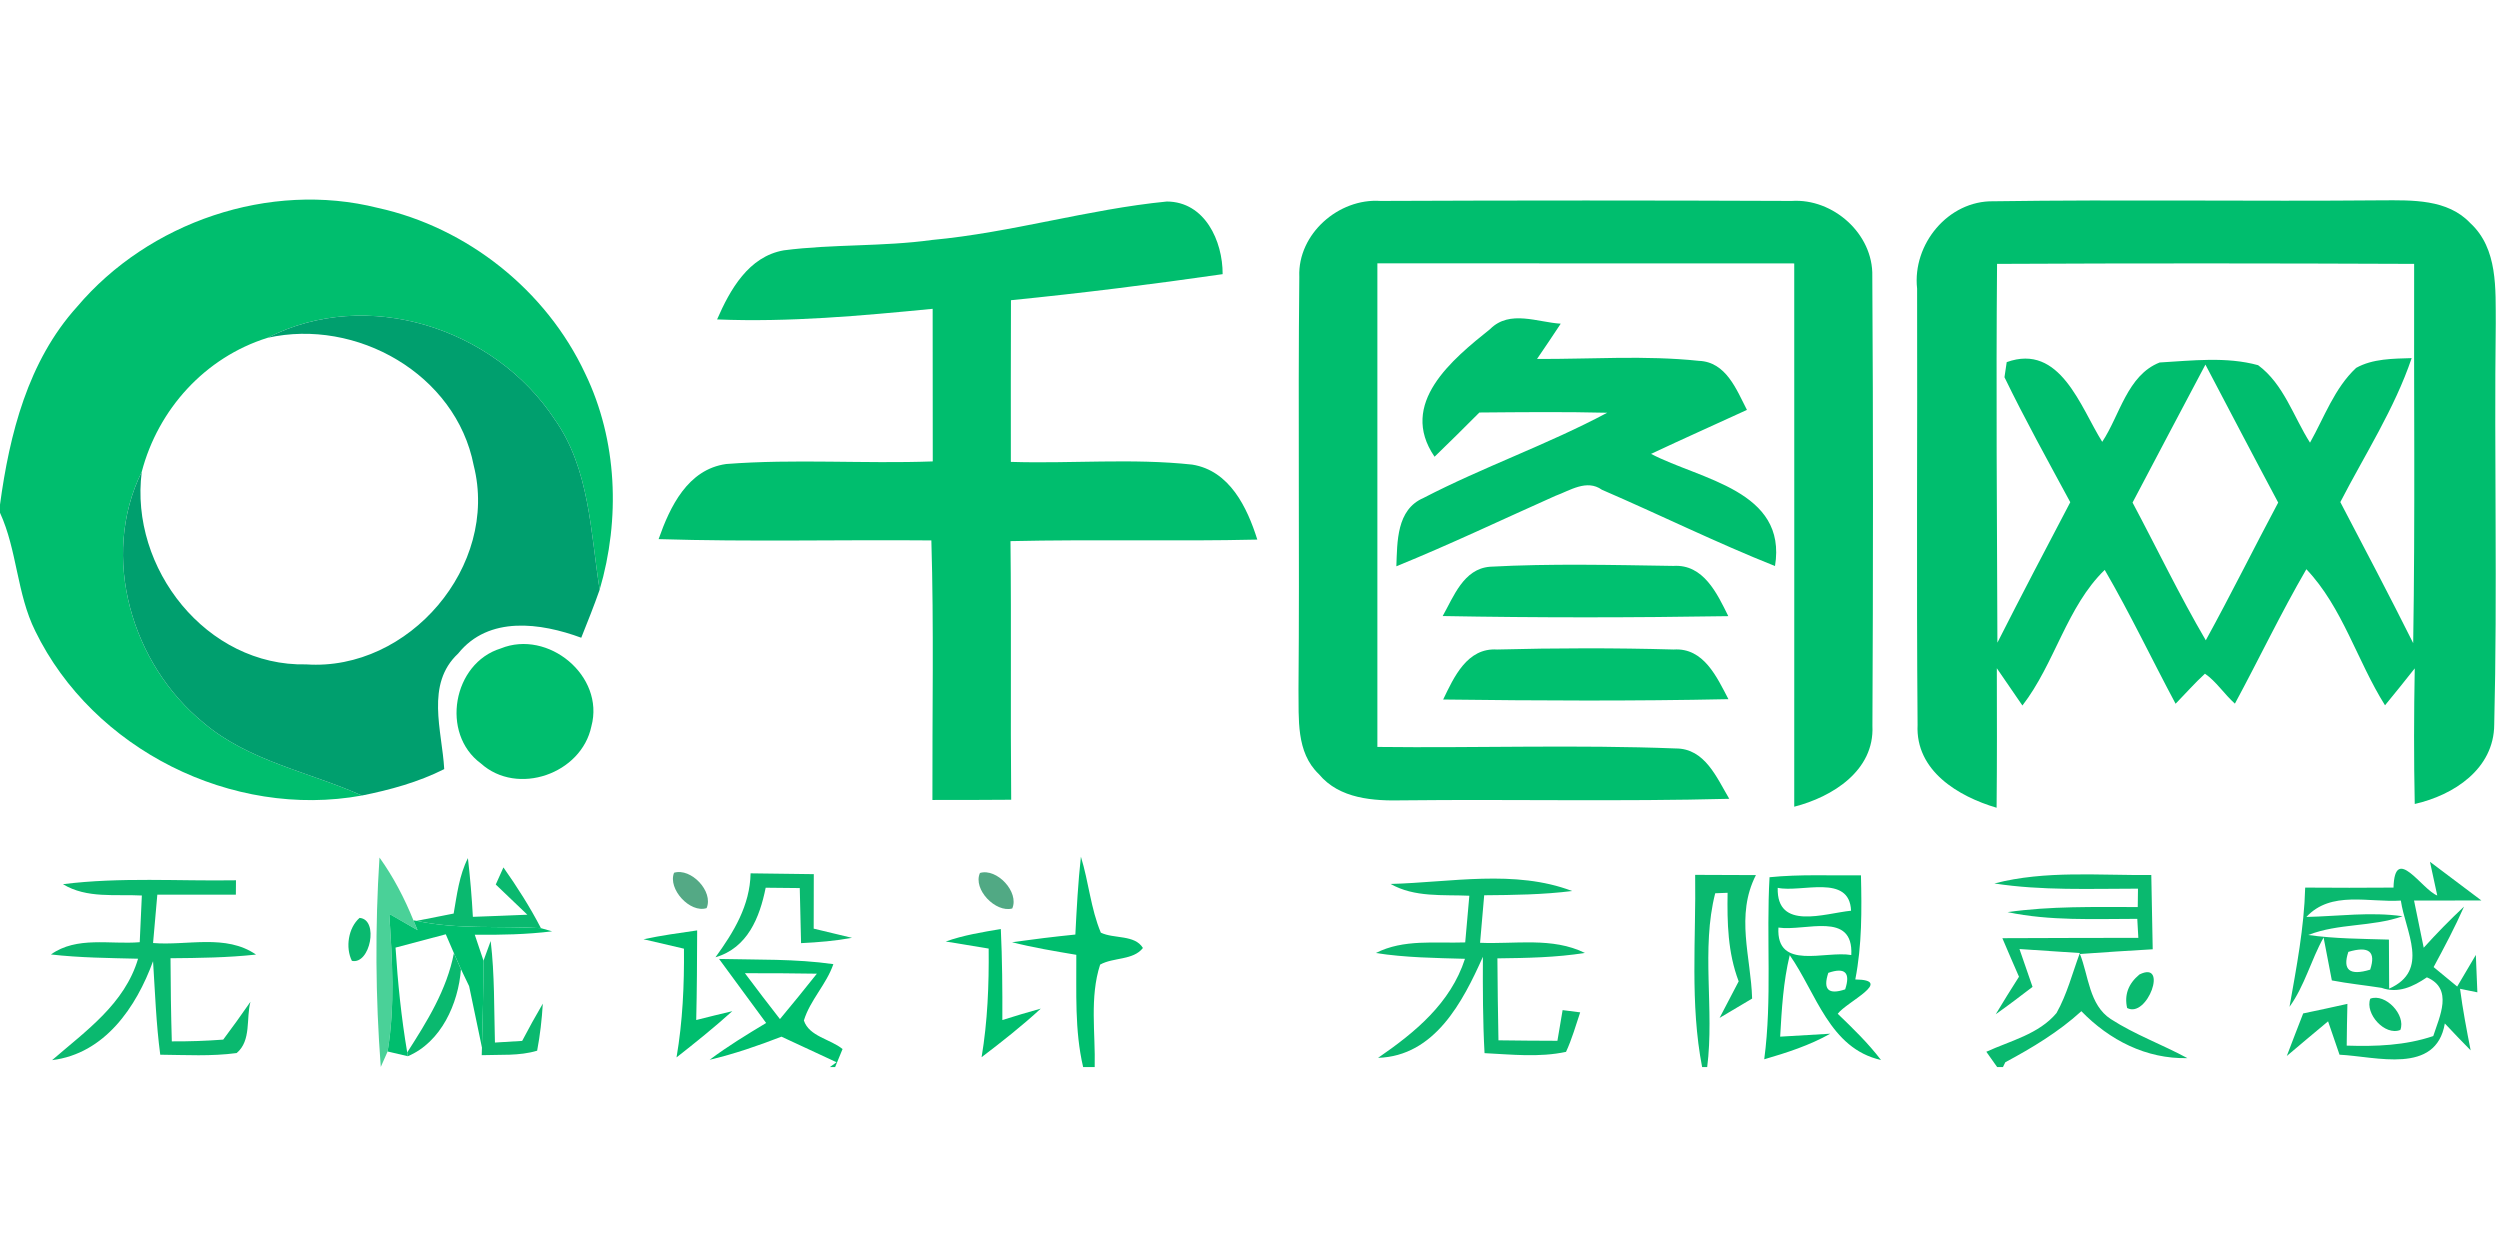<svg height="90" viewBox="0 0 180 90" width="180" xmlns="http://www.w3.org/2000/svg"><g fill="none" fill-rule="evenodd"><g fill="#00be6e" transform="translate(0 14)"><path d="m5.544 8.092c5.162-6.105 13.865-9.085 21.659-7.124 6.453 1.418 12.133 5.943 14.935 11.938 2.318 4.797 2.53 10.477 1.036 15.555-.662-4.169-.713-8.711-3.252-12.286-4.33-6.572-13.517-9.526-20.666-5.85-4.483 1.401-7.871 5.137-9.051 9.645-3.023 6.13-.713 13.865 4.449 18.068 3.252 2.768 7.591 3.532 11.403 5.239-9.331 1.707-19.367-3.32-23.519-11.844-1.333-2.683-1.299-5.816-2.539-8.516v-.577c.688-5.086 2.012-10.333 5.544-14.247z"/><path d="m67.109 3.277c5.697-.526 11.216-2.208 16.905-2.768 2.742.017 4.025 2.844 4.016 5.23-5.06.73-10.146 1.367-15.241 1.876-.017 3.88-.008 7.76-.008 11.641 4.347.136 8.728-.272 13.058.195 2.692.433 3.957 3.074 4.687 5.4-5.926.136-11.853-.025-17.771.11.068 6.207-.008 12.413.051 18.62-1.893.017-3.787.017-5.672.017-.017-6.224.11-12.456-.076-18.688-6.546-.059-13.092.11-19.639-.093.824-2.343 2.097-5.018 4.865-5.408 4.942-.382 9.917-.008 14.875-.187-.008-3.659-.008-7.319-.008-10.987-5.154.501-10.333.976-15.521.764.934-2.14 2.267-4.534 4.806-4.975 3.532-.458 7.132-.255 10.673-.747z"/><path d="m93.549 5.909c-.11-3.065 2.827-5.646 5.842-5.442 9.866-.042 19.741-.042 29.607 0 2.989-.195 5.884 2.377 5.808 5.417.068 10.792.059 21.592.008 32.383.153 3.218-2.878 5.111-5.629 5.816 0-13.042.008-26.083 0-39.116-10.002-.008-20.004-.008-30.014-.008v34.82c7.158.085 14.332-.17 21.481.11 2.106-.008 2.955 2.114 3.855 3.625-7.82.204-15.64.025-23.459.11-2.148.051-4.602-.093-6.088-1.885-1.664-1.579-1.435-4.008-1.469-6.088.085-9.917-.042-19.825.059-29.742z"/><path d="m138.031 6.775c-.348-3.184 2.233-6.342 5.502-6.283 9.314-.136 18.628.017 27.934-.068 2.199-.008 4.755-.102 6.393 1.639 2.004 1.842 1.817 4.763 1.834 7.242-.119 9.62.127 19.248-.11 28.859-.017 3.209-2.921 5.086-5.723 5.723-.068-3.252-.059-6.512 0-9.764-.705.892-1.418 1.783-2.14 2.658-2.004-3.184-3.057-7.056-5.663-9.798-1.834 3.158-3.413 6.47-5.145 9.679-.747-.662-1.367-1.622-2.157-2.157-.739.679-1.409 1.443-2.114 2.165-1.715-3.209-3.277-6.495-5.103-9.637-2.734 2.649-3.592 6.742-5.926 9.764-.62-.892-1.231-1.783-1.842-2.683.008 3.345.017 6.691-.017 10.044-2.759-.815-5.85-2.658-5.689-5.969-.085-10.469-.008-20.946-.034-31.415zm5.757-1.775c-.076 9.093-.008 18.187.025 27.272 1.715-3.388 3.481-6.75 5.247-10.112-1.613-2.989-3.26-5.952-4.738-9 .034-.272.119-.815.161-1.087 3.855-1.384 5.307 3.235 6.877 5.74 1.265-1.902 1.8-4.797 4.135-5.714 2.343-.136 4.814-.433 7.09.195 1.842 1.358 2.547 3.71 3.736 5.578 1.027-1.825 1.758-3.923 3.32-5.383 1.197-.671 2.666-.662 3.999-.705-1.24 3.659-3.371 6.945-5.137 10.367 1.766 3.371 3.541 6.742 5.247 10.155.144-9.102.042-18.204.068-27.306-10.01-.042-20.021-.051-30.031 0zm9.756 17.185c1.758 3.303 3.379 6.682 5.273 9.917 1.8-3.277 3.456-6.623 5.213-9.917-1.766-3.303-3.498-6.623-5.239-9.934-1.758 3.303-3.498 6.623-5.247 9.934z" fill-rule="nonzero"/><path d="m107.312 9.671c1.401-1.375 3.396-.467 5.06-.365-.56.849-1.129 1.698-1.707 2.539 3.88.017 7.786-.272 11.658.136 1.953.076 2.7 2.063 3.456 3.532-2.301 1.061-4.619 2.089-6.903 3.167 3.558 1.859 9.815 2.632 8.924 8.075-4.22-1.681-8.295-3.693-12.464-5.493-1.095-.781-2.301.059-3.354.442-3.812 1.698-7.582 3.498-11.445 5.069.068-1.775.008-4.075 1.944-4.916 4.322-2.242 8.941-3.846 13.237-6.139-3.065-.076-6.13-.042-9.204-.017-1.061 1.07-2.14 2.131-3.226 3.184-2.632-3.838 1.282-7.013 4.025-9.212z"/><path d="m36.051 32.689c3.413-1.392 7.506 1.978 6.529 5.604-.713 3.422-5.324 5.043-7.956 2.675-2.921-2.148-2.021-7.217 1.426-8.278z"/><path d="m77.825 47.683c.56 1.8.705 3.727 1.435 5.468.942.458 2.437.127 3.031 1.104-.705.9-2.131.662-3.082 1.197-.764 2.36-.331 4.933-.391 7.378h-.832c-.62-2.649-.475-5.392-.492-8.083-1.554-.263-3.108-.518-4.627-.908 1.52-.212 3.04-.399 4.559-.552.093-1.868.195-3.744.399-5.604z"/><path d="m127.409 49.16c2.191-.221 4.39-.11 6.58-.136.059 2.505.076 5.026-.408 7.497 2.827.034-.62 1.613-1.265 2.471 1.095 1.053 2.191 2.114 3.116 3.328-3.71-.832-4.661-4.831-6.572-7.548-.467 1.927-.577 3.906-.688 5.867.9-.051 2.708-.161 3.608-.212-1.494.841-3.125 1.367-4.755 1.842.577-4.347.136-8.745.382-13.109zm.586.764c-.085 3.099 3.362 1.842 5.281 1.647-.11-2.683-3.575-1.282-5.281-1.647zm.051 2.861c-.17 3.125 3.371 1.647 5.247 1.978.17-3.201-3.303-1.69-5.247-1.978zm3.592 3.26c-.399 1.206.008 1.596 1.214 1.189.399-1.206-.008-1.605-1.214-1.189z" fill-rule="nonzero"/><path d="m46.333 53.626c1.274-.272 2.564-.45 3.863-.637-.008 2.157-.017 4.305-.068 6.453.866-.221 1.732-.433 2.598-.637-1.291 1.163-2.649 2.258-4.016 3.328.442-2.581.56-5.205.535-7.828-.73-.17-2.182-.509-2.912-.679z"/><path d="m68.094 53.788c1.282-.458 2.632-.671 3.965-.9.102 2.182.119 4.373.11 6.555.917-.289 1.842-.569 2.768-.824-1.35 1.248-2.802 2.386-4.262 3.498.433-2.59.535-5.205.509-7.82-.773-.127-2.318-.382-3.091-.509z"/><path d="m51.775 55.044c2.742.068 5.502-.017 8.227.374-.501 1.46-1.681 2.598-2.123 4.058.382 1.155 1.91 1.333 2.785 2.055-.136.323-.399.976-.535 1.299h-.382c.119-.085.365-.255.484-.348-1.325-.611-2.641-1.231-3.965-1.842-1.69.654-3.405 1.248-5.171 1.664 1.299-.976 2.683-1.817 4.067-2.649-1.138-1.528-2.25-3.074-3.388-4.61zm1.859 1.027c.824 1.112 1.673 2.208 2.522 3.303.9-1.078 1.783-2.165 2.658-3.269-1.732-.025-3.456-.042-5.179-.034z" fill-rule="nonzero"/></g><path d="m10.766 1.834c7.149-3.676 16.336-.722 20.666 5.85 2.539 3.575 2.59 8.117 3.252 12.286-.408 1.163-.866 2.309-1.325 3.456-2.921-1.078-6.665-1.605-8.864 1.138-2.369 2.208-1.155 5.544-1.002 8.321-1.868.942-3.897 1.494-5.926 1.902-3.812-1.707-8.151-2.471-11.403-5.239-5.162-4.203-7.472-11.938-4.449-18.068-.892 6.945 4.67 14.026 11.844 13.865 7.395.501 13.891-7.09 12.057-14.324-1.274-6.58-8.457-10.63-14.85-9.187z" fill="#009f6e" transform="translate(8.491 22.491)"/><path d="m3.685.484c4.39-.238 8.813-.127 13.211-.059 2.165-.144 3.158 1.995 3.957 3.617-6.86.11-13.712.119-20.564-.008.79-1.401 1.503-3.396 3.396-3.549z" fill="#00c170" transform="translate(103.585 40.321)"/><path d="m.323 4.101c.773-1.605 1.724-3.736 3.88-3.6 4.237-.11 8.482-.119 12.719 0 2.165-.144 3.108 1.995 3.94 3.575-6.843.144-13.695.11-20.539.025z" fill="#00c06f" transform="translate(103.585 46.264)"/><path d="m1.002.195c1.002 1.401 1.8 2.929 2.445 4.525l.297.705c-.509-.289-1.528-.883-2.038-1.172.212 3.294.425 6.631-.119 9.908l-.492 1.112c-.382-5.009-.416-10.061-.093-15.079z" fill="#00be6e" opacity=".71" transform="translate(26.321 61.547)"/><g fill="#00b669" opacity=".96" transform="translate(3.396 61.547)"><path d="m29.267 4.228c.238-1.358.399-2.751 1.027-3.991.161 1.401.28 2.81.357 4.228 1.308-.051 2.615-.093 3.923-.153-.756-.722-1.511-1.452-2.275-2.174.144-.314.416-.925.552-1.231.985 1.401 1.91 2.844 2.7 4.373-2.98-.178-6.003.11-8.949-.526.662-.127 1.995-.399 2.666-.526z"/><path d="m50.646 1.333c1.511.025 3.031.042 4.551.059 0 1.308-.008 2.615-.008 3.923.688.161 2.072.492 2.759.662-1.206.221-2.437.323-3.668.382-.034-1.316-.068-2.641-.093-3.965-.611-.008-1.842-.025-2.454-.025-.433 2.148-1.299 4.33-3.617 5.009 1.316-1.808 2.488-3.736 2.53-6.045z"/><path d="m118.656 1.443c1.452 0 2.912.008 4.373.017-1.486 2.912-.357 5.892-.272 8.89-.586.348-1.758 1.044-2.343 1.392.348-.654 1.036-1.978 1.375-2.632-.79-2.08-.832-4.237-.798-6.376-.229.008-.671.025-.892.034-1.027 4.016-.051 8.372-.577 12.515h-.365c-.883-4.559-.433-9.229-.501-13.84z"/><path d="m168.937 2.36c.085-3.175 2.055.161 3.15.569l-.526-2.428c1.231.925 2.471 1.851 3.702 2.785-1.622.008-3.235.008-4.848.008.17.849.518 2.547.696 3.396.925-1.027 1.893-2.012 2.904-2.963-.654 1.486-1.418 2.921-2.191 4.356.56.467 1.129.934 1.698 1.401.34-.569 1.01-1.707 1.342-2.275.025.671.085 2.021.11 2.692l-1.248-.255c.195 1.486.475 2.963.764 4.432-.628-.637-1.248-1.282-1.859-1.936-.628 3.719-4.95 2.377-7.582 2.25-.212-.603-.62-1.8-.824-2.403-1.002.824-1.978 1.664-2.972 2.496.382-1.027.79-2.046 1.18-3.065 1.061-.229 2.123-.442 3.184-.688-.025 1.002-.042 2.004-.051 3.006 2.097.068 4.22-.008 6.232-.688.458-1.418 1.46-3.413-.458-4.228-1.002.679-2.072 1.18-3.269.756-1.189-.187-2.394-.306-3.575-.535-.144-.773-.45-2.318-.594-3.091-.908 1.622-1.358 3.473-2.454 4.992.501-2.844 1.053-5.689 1.129-8.584 2.114.017 4.237.017 6.359 0zm-6.275 2.114c2.301-.051 4.627-.382 6.928-.051-2.199.781-4.61.492-6.792 1.35 1.919.272 3.863.272 5.808.331 0 .883.017 2.649.017 3.532 2.955-1.316 1.172-4.092.841-6.342-2.284.153-5.026-.739-6.801 1.18zm3.023 2.513c-.433 1.308.085 1.732 1.571 1.282.433-1.299-.085-1.724-1.571-1.282z" fill-rule="nonzero"/><path d="m1.138 2.114c4.126-.518 8.304-.212 12.456-.28l-.008 1.036c-1.885 0-3.77 0-5.655 0-.102 1.155-.204 2.318-.306 3.481 2.454.204 5.239-.671 7.412.832-2.046.221-4.101.246-6.156.263.008 1.995.034 3.991.093 5.986 1.231.008 2.471-.034 3.702-.127.671-.9 1.325-1.8 1.961-2.725-.323 1.197.076 2.793-.993 3.693-1.825.246-3.668.136-5.502.119-.297-2.233-.374-4.483-.518-6.733-1.206 3.311-3.481 6.657-7.268 7.124 2.428-2.106 5.222-4.042 6.19-7.302-2.097-.051-4.194-.068-6.275-.306 1.868-1.333 4.262-.705 6.393-.883.042-.841.119-2.522.153-3.362-1.902-.102-3.965.229-5.68-.815z"/><path d="m96.725 2.097c4.313-.11 8.949-1.061 13.075.509-2.097.263-4.22.289-6.334.306-.076.858-.221 2.564-.297 3.422 2.513.11 5.205-.425 7.548.73-2.08.331-4.194.365-6.3.391.017 1.97.034 3.94.076 5.901 1.418.017 2.827.034 4.245.034.093-.552.28-1.656.374-2.208.314.042.951.119 1.265.161-.323.959-.594 1.927-1.019 2.844-1.936.416-3.923.187-5.867.093-.127-2.309-.127-4.627-.119-6.937-1.452 3.252-3.464 7.141-7.548 7.276 2.666-1.834 5.222-3.931 6.258-7.132-2.14-.059-4.296-.085-6.419-.416 1.995-1.019 4.279-.688 6.436-.764.068-.841.221-2.522.297-3.362-1.91-.085-3.94.136-5.672-.849z"/><path d="m140.196 2.063c3.693-.959 7.531-.569 11.301-.611.034 1.783.068 3.566.102 5.349-1.749.102-3.498.212-5.239.34.628 1.562.654 3.668 2.225 4.687 1.732 1.121 3.693 1.825 5.51 2.81-2.963.068-5.612-1.299-7.633-3.379-1.639 1.494-3.532 2.632-5.476 3.676l-.17.348h-.416c-.195-.28-.586-.832-.781-1.104 1.732-.79 3.778-1.265 5.052-2.785.764-1.358 1.146-2.878 1.681-4.322-1.087-.076-3.26-.221-4.347-.289.238.679.705 2.046.942 2.725-.875.671-1.749 1.333-2.649 1.97.543-.908 1.104-1.808 1.673-2.7-.399-.925-.807-1.842-1.197-2.776 3.26-.017 6.521-.017 9.79-.025l-.076-1.367c-3.116 0-6.266.161-9.34-.484 3.108-.442 6.241-.365 9.374-.365l.017-1.325c-3.447 0-6.92.153-10.342-.374z"/><path d="m22.492 4.542c1.409.102.764 3.388-.552 3.091-.475-.951-.263-2.377.552-3.091z"/><path d="m31.415 7.625.518-1.418c.289 2.428.238 4.874.306 7.31.484-.025 1.469-.085 1.961-.119.475-.908.968-1.8 1.486-2.683-.068 1.138-.195 2.267-.408 3.388-1.291.391-2.658.272-3.991.323l.017-.543c.051-2.089.11-4.169.11-6.258z"/><path d="m29.284 7.081c.127.289.382.866.509 1.155-.187 2.471-1.426 5.256-3.829 6.266l-.042-.272c1.426-2.225 2.853-4.508 3.362-7.149z"/><path d="m150.64 8.618c2.106-1.053.577 3.184-.883 2.411-.212-.942.085-1.749.883-2.411z"/><path d="m167.264 10.358c1.095-.408 2.581 1.172 2.165 2.25-1.121.45-2.564-1.172-2.165-2.25z"/></g><path d="m.136.442c1.214-.374 2.861 1.342 2.343 2.547-1.197.382-2.81-1.384-2.343-2.547z" fill="#007f4a" opacity=".67" transform="translate(48.396 62.396)"/><path d="m.934.458c1.214-.365 2.844 1.367 2.326 2.556-1.189.331-2.853-1.375-2.326-2.556z" fill="#00814b" opacity=".68" transform="translate(69.623 62.396)"/><path d="m.858.008c.509.289 1.528.883 2.038 1.172l-.297-.705.229.034c2.946.637 5.969.348 8.949.526l.807.229c-1.851.229-3.71.263-5.57.246.153.467.467 1.401.628 1.868 0 2.089-.059 4.169-.11 6.258-.314-1.469-.611-2.946-.925-4.424-.144-.306-.433-.917-.586-1.223-.127-.289-.382-.866-.509-1.155-.144-.34-.442-1.019-.586-1.358-1.206.323-2.411.637-3.617.959.161 2.522.416 5.043.841 7.548l.042.272c-.365-.085-1.087-.255-1.452-.34.543-3.277.331-6.614.119-9.908z" fill="#00be6e" transform="translate(27.17 65.792)"/></g></svg>